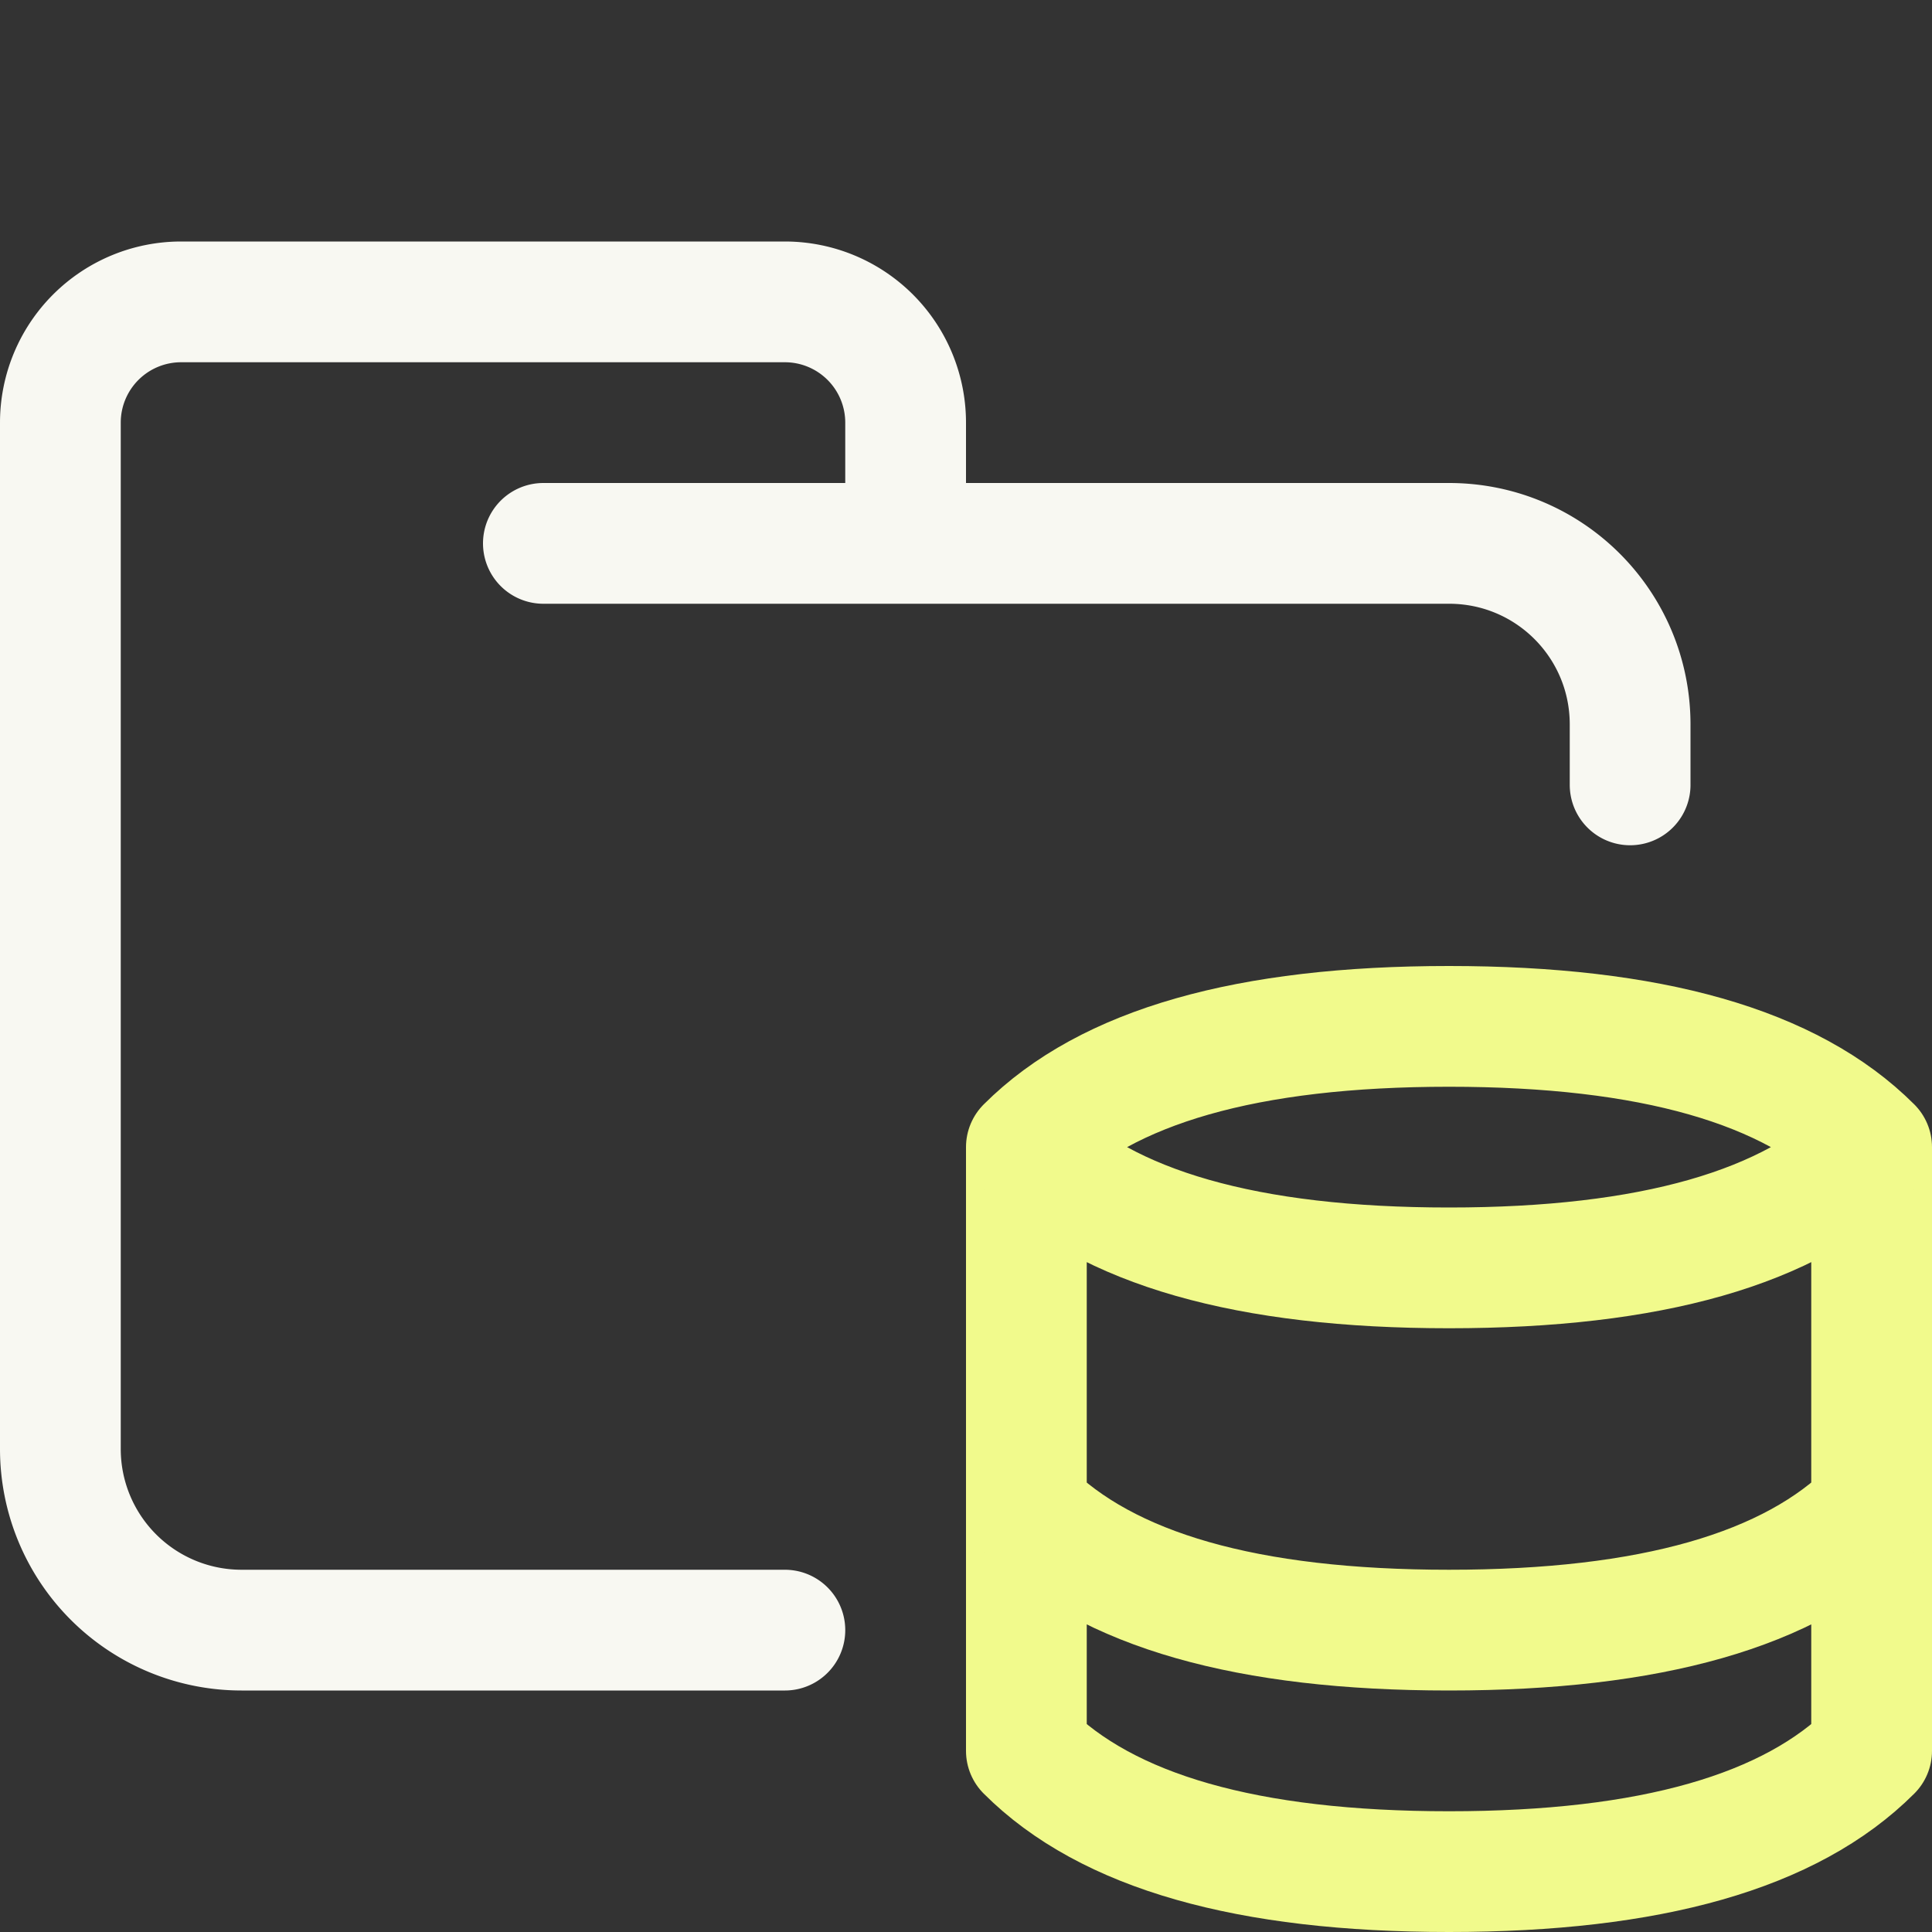 <svg xmlns="http://www.w3.org/2000/svg" width="16" height="16"><rect width="100%" height="100%" fill="#333333" stroke="none"/><g fill="none" fill-rule="evenodd" stroke-linecap="round" stroke-linejoin="round"><path stroke="#F8F8F2" d="M4.5 4.5H12c.83 0 1.5.67 1.5 1.5v.5m-7 7H2A1.5 1.5 0 0 1 .5 12V3.5a1 1 0 0 1 1-1h5a1 1 0 0 1 1 1v1"/><path stroke="#F1FA8C" d="M8.5 9.5c.67.67 1.83 1 3.5 1s2.83-.33 3.5-1m-7 3c.67.67 1.83 1 3.5 1s2.83-.33 3.5-1m-7 2v-5c.67-.67 1.83-1 3.5-1s2.83.33 3.5 1v5c-.67.67-1.83 1-3.5 1s-2.83-.33-3.5-1Z"/></g></svg>